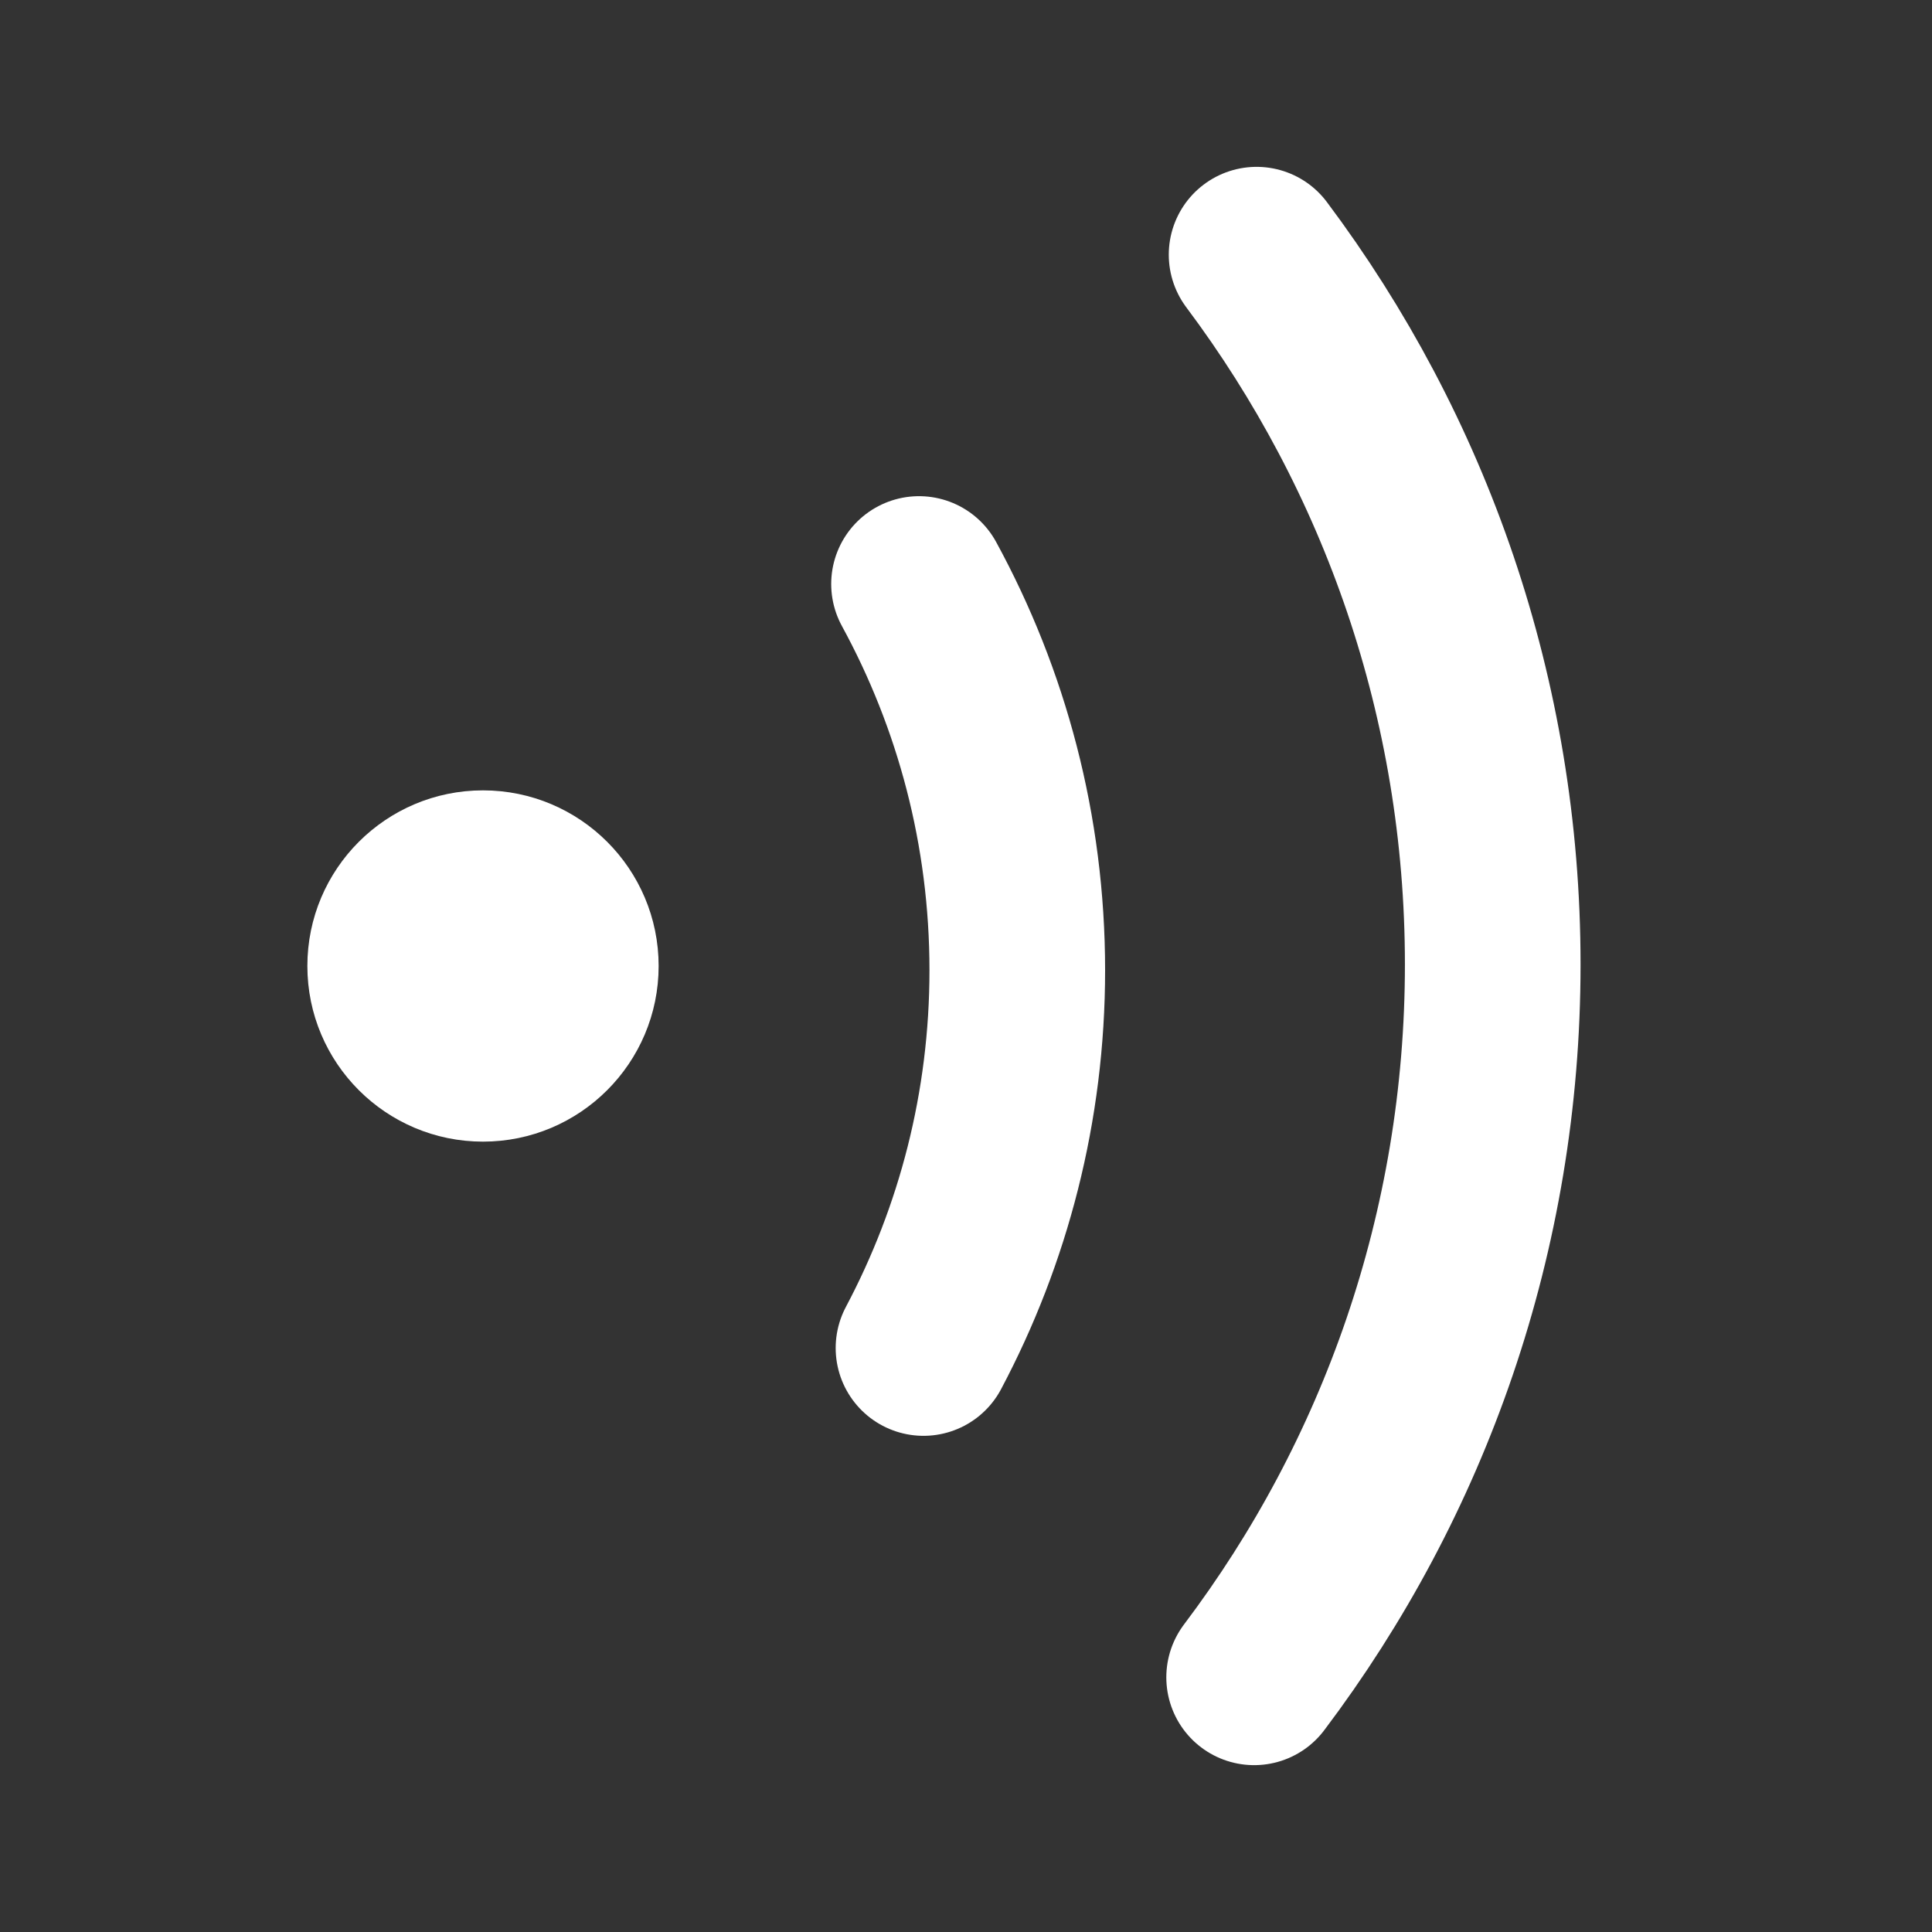 <svg width="22" height="22" viewBox="0 0 22 22" fill="none" xmlns="http://www.w3.org/2000/svg">
<rect x="0" y="0" width="22" height="22" fill="#333333" stroke="none"/>
<g id="Frame 35168">
<g id="&#231;&#188;&#150;&#231;&#187;&#132;-8">
<path id="&#232;&#183;&#175;&#229;&#190;&#132;" d="M10.516 15.35C11.197 14.066 11.584 12.602 11.584 11.048C11.584 9.455 11.178 7.957 10.465 6.65" stroke="white" stroke-width="2" stroke-linecap="round"/>
<path id="&#232;&#183;&#175;&#229;&#190;&#132;_2" d="M14.281 19.1C15.987 16.84 16.998 14.029 16.998 10.982C16.998 7.952 15.998 5.154 14.309 2.9" stroke="white" stroke-width="2" stroke-linecap="round"/>
<path id="Oval-6" d="M5.5 12.75C6.466 12.75 7.25 11.966 7.25 11C7.25 10.034 6.466 9.25 5.5 9.25C4.534 9.25 3.75 10.034 3.75 11C3.75 11.966 4.534 12.75 5.5 12.75Z" fill="white" stroke="white" stroke-width="0.5"/>
</g>
</g>
</svg>
